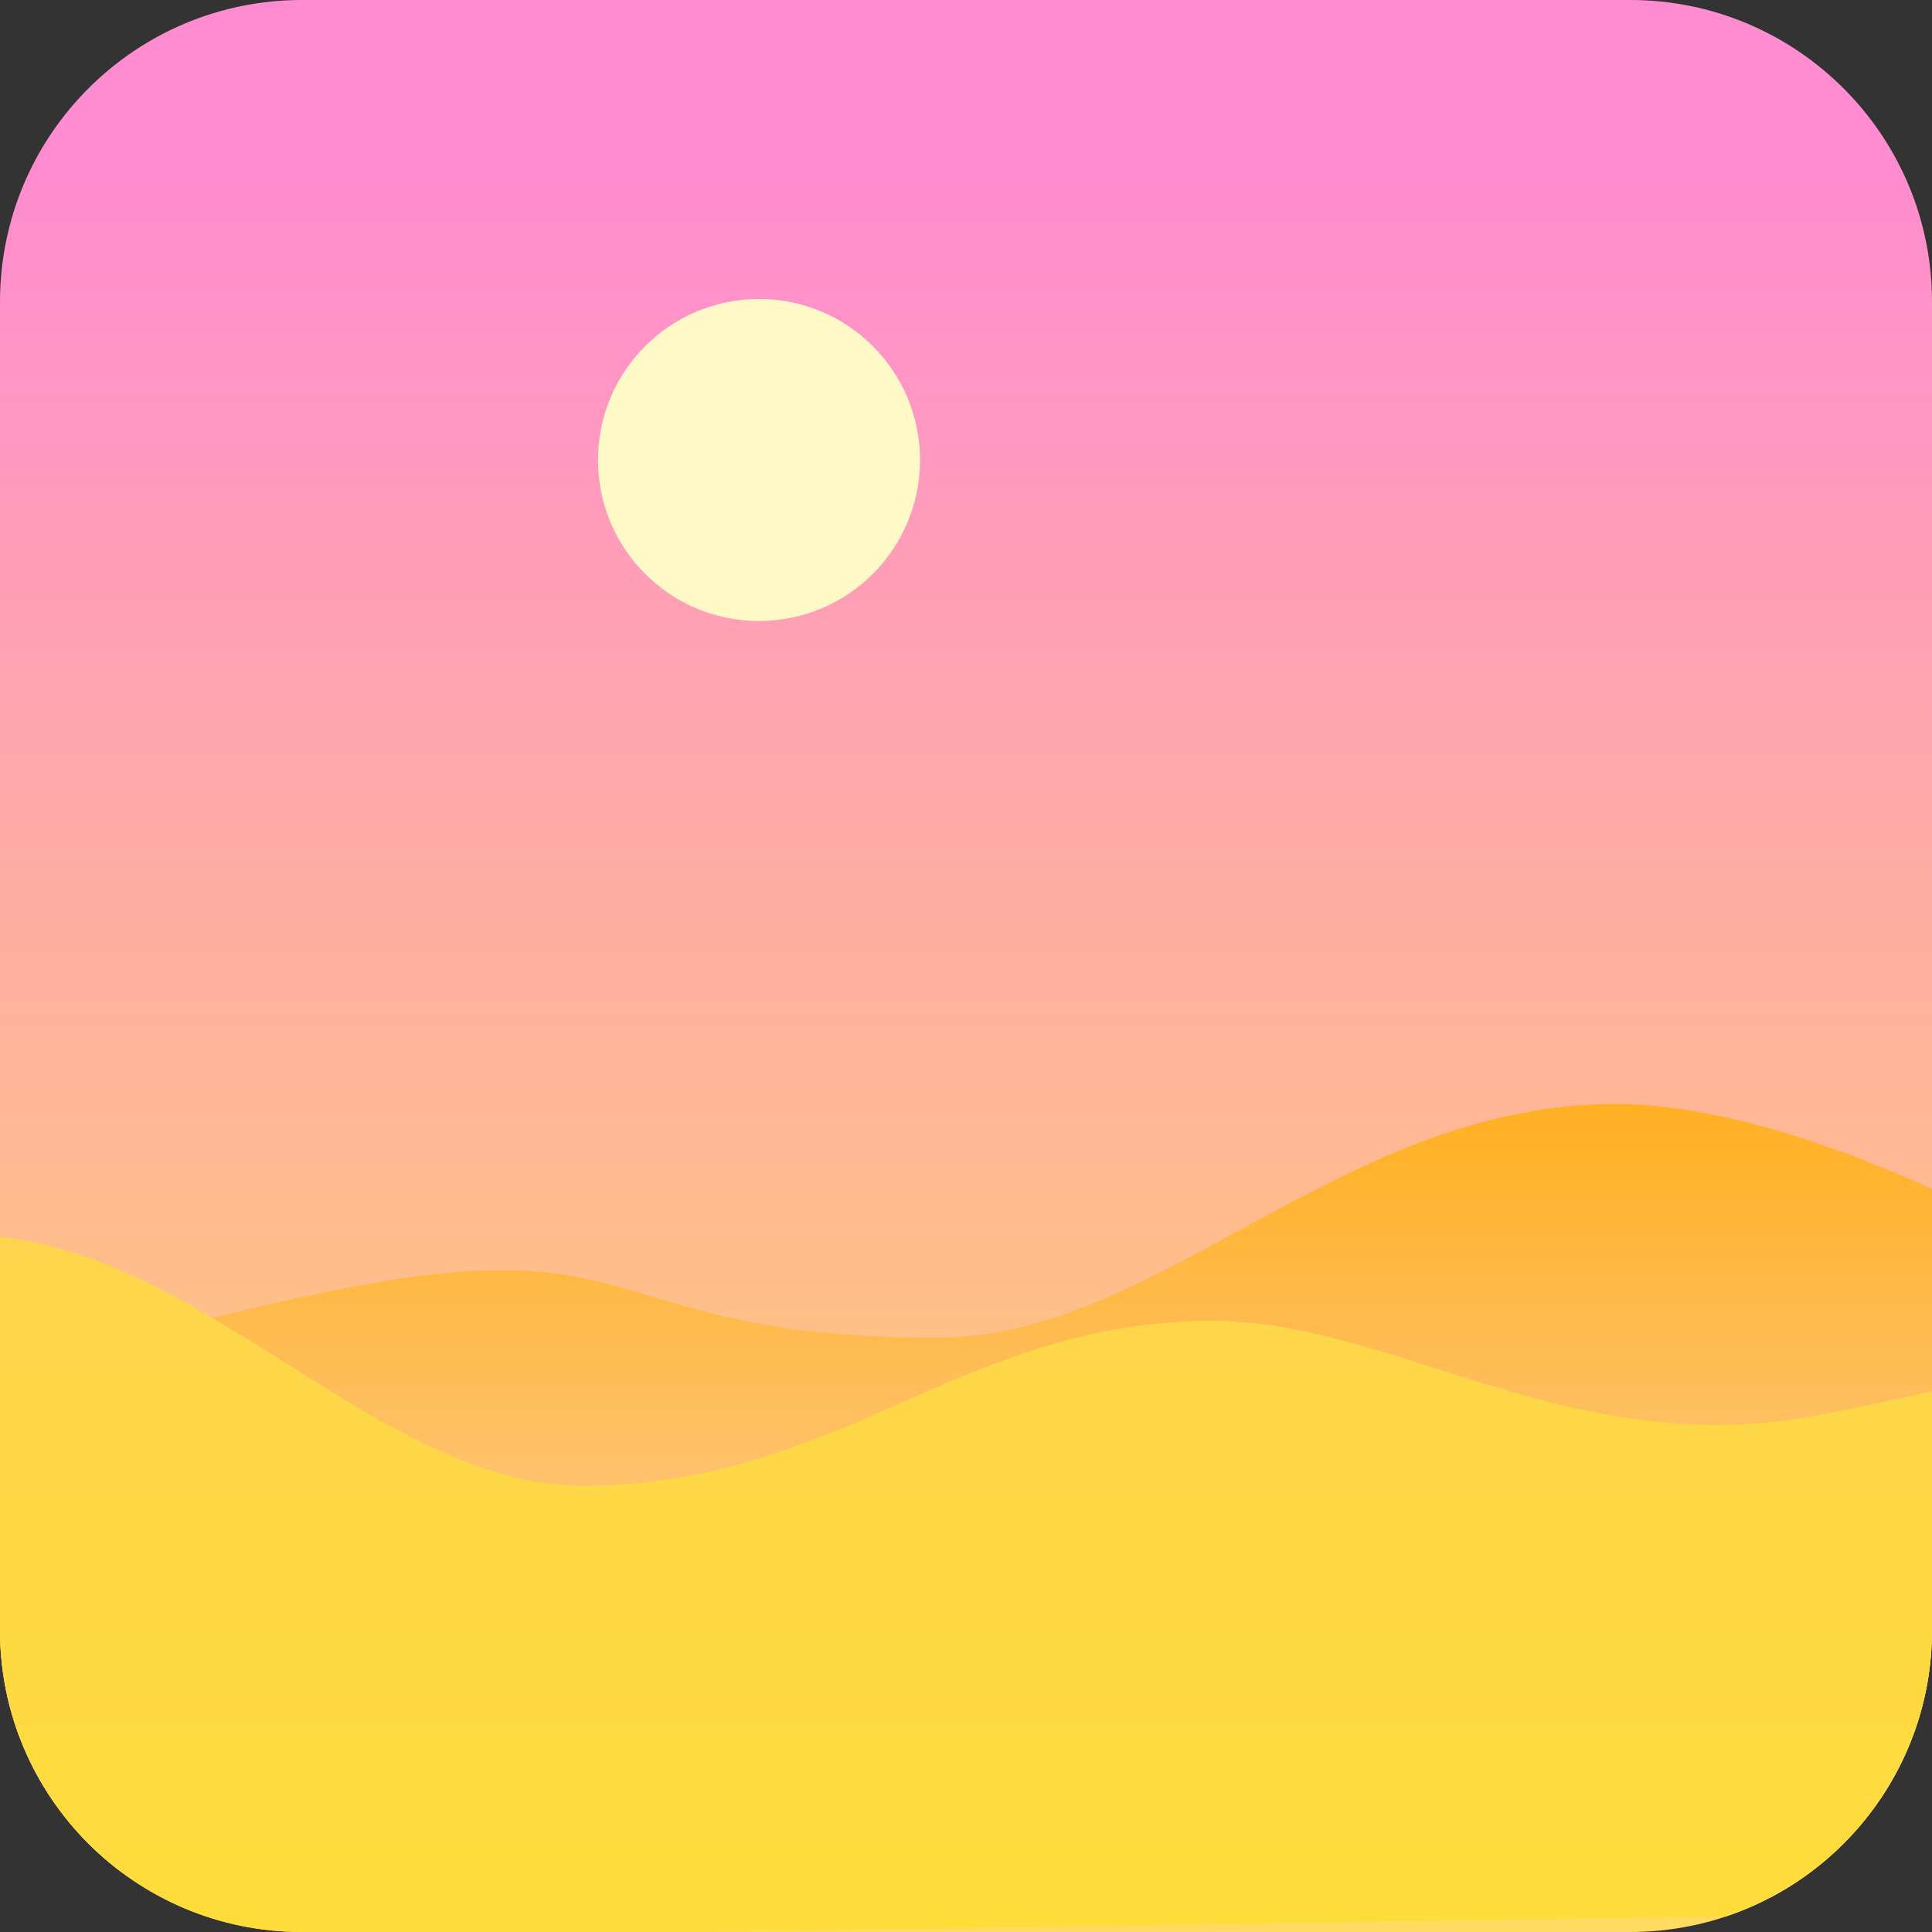 <?xml version="1.0" standalone="no"?><!DOCTYPE svg PUBLIC "-//W3C//DTD SVG 1.1//EN" "http://www.w3.org/Graphics/SVG/1.1/DTD/svg11.dtd"><svg height="1024" node-id="1" sillyvg="true" template-height="1024" template-width="1024" version="1.1" viewBox="0 0 1024 1024" width="1024" xmlns="http://www.w3.org/2000/svg" xmlns:xlink="http://www.w3.org/1999/xlink"><rect x="0" y="0" width="1024" height="1024" fill="#333333" stroke="none"/><defs node-id="20"><linearGradient gradientUnits="userSpaceOnUse" id="paint0_linear_604_1423" node-id="8" spreadMethod="pad" x1="-139.458" x2="-139.458" y1="0" y2="1302.92"><stop offset="0.068" stop-color="#ff8cd1"></stop><stop offset="0.828" stop-color="#ffe05b"></stop></linearGradient><linearGradient gradientUnits="userSpaceOnUse" id="paint1_linear_604_1423" node-id="11" spreadMethod="pad" x1="1111.1" x2="1111.1" y1="585.143" y2="1008.59"><stop offset="0" stop-color="#ffb022"></stop><stop offset="1" stop-color="#ffd6be"></stop></linearGradient><linearGradient gradientUnits="userSpaceOnUse" id="paint2_linear_604_1423" node-id="14" spreadMethod="pad" x1="-197.901" x2="-197.901" y1="654.56" y2="1032.68"><stop offset="0" stop-color="#fed54c"></stop><stop offset="1" stop-color="#fedd3a"></stop></linearGradient><clipPath id="clip0_604_1423" node-id="17"><path d="M 160.00 0.00 L 864.00 0.00 C 952.37 0.00 1024.00 71.63 1024.00 160.00 L 1024.00 864.00 C 1024.00 952.37 952.37 1024.00 864.00 1024.00 L 160.00 1024.00 C 71.63 1024.00 0.00 952.37 0.00 864.00 L 0.00 160.00 C -0.00 71.63 71.63 0.00 160.00 0.00 Z" fill="#000000" fill-rule="nonzero" node-id="41" stroke="none" target-height="1024" target-width="1024" target-x="0" target-y="0"></path></clipPath></defs><g clip-path="url(#clip0_604_1423)" id="sillyvg_g_0" node-id="45"><path d="M 160.00 0.00 L 864.00 0.00 C 952.37 0.00 1024.00 71.63 1024.00 160.00 L 1024.00 864.00 C 1024.00 952.37 952.37 1024.00 864.00 1024.00 L 160.00 1024.00 C 71.63 1024.00 0.00 952.37 0.00 864.00 L 0.00 160.00 C -0.00 71.63 71.63 0.00 160.00 0.00 Z" fill="url(#paint0_linear_604_1423)" fill-rule="nonzero" node-id="47" stroke="none" target-height="1024" target-width="1024" target-x="0" target-y="0"></path><path d="M 1111.10 675.98 C 1111.10 675.98 965.89 585.14 856.21 585.14 C 711.12 585.14 614.12 709.03 496.76 709.03 C 359.99 709.03 342.77 673.23 266.07 673.23 C 157.67 673.23 14.60 740.35 -60.85 716.13 C -121.74 696.58 -195.05 657.09 -195.05 657.09 L -195.05 988.66 L 1111.10 1008.59 L 1111.10 675.98 Z" fill="url(#paint1_linear_604_1423)" fill-rule="evenodd" node-id="49" stroke="none" target-height="423.45" target-width="1306.15" target-x="-195.05" target-y="585.14"></path><path d="M -197.90 897.51 C -197.90 897.51 -191.28 688.90 -41.17 656.28 C 90.08 636.89 191.26 787.45 308.62 787.45 C 445.40 787.45 509.86 700.07 642.65 700.07 C 739.51 700.07 834.08 776.03 965.98 749.70 C 1258.93 691.21 1108.25 681.18 1108.25 681.18 L 1108.25 1012.75 L -197.90 1032.68 L -197.90 897.51 Z" fill="url(#paint2_linear_604_1423)" fill-rule="evenodd" node-id="51" stroke="none" target-height="395.79" target-width="1456.83" target-x="-197.9" target-y="636.89"></path><path d="M 487.62 243.81 C 487.62 290.94 449.41 329.14 402.29 329.14 C 355.16 329.14 316.95 290.94 316.95 243.81 C 316.95 196.68 355.16 158.48 402.29 158.48 C 449.41 158.48 487.62 196.68 487.62 243.81 Z" fill="#fff9c7" fill-rule="nonzero" node-id="53" stroke="none" target-height="170.66" target-width="170.67" target-x="316.95" target-y="158.48"></path></g></svg>